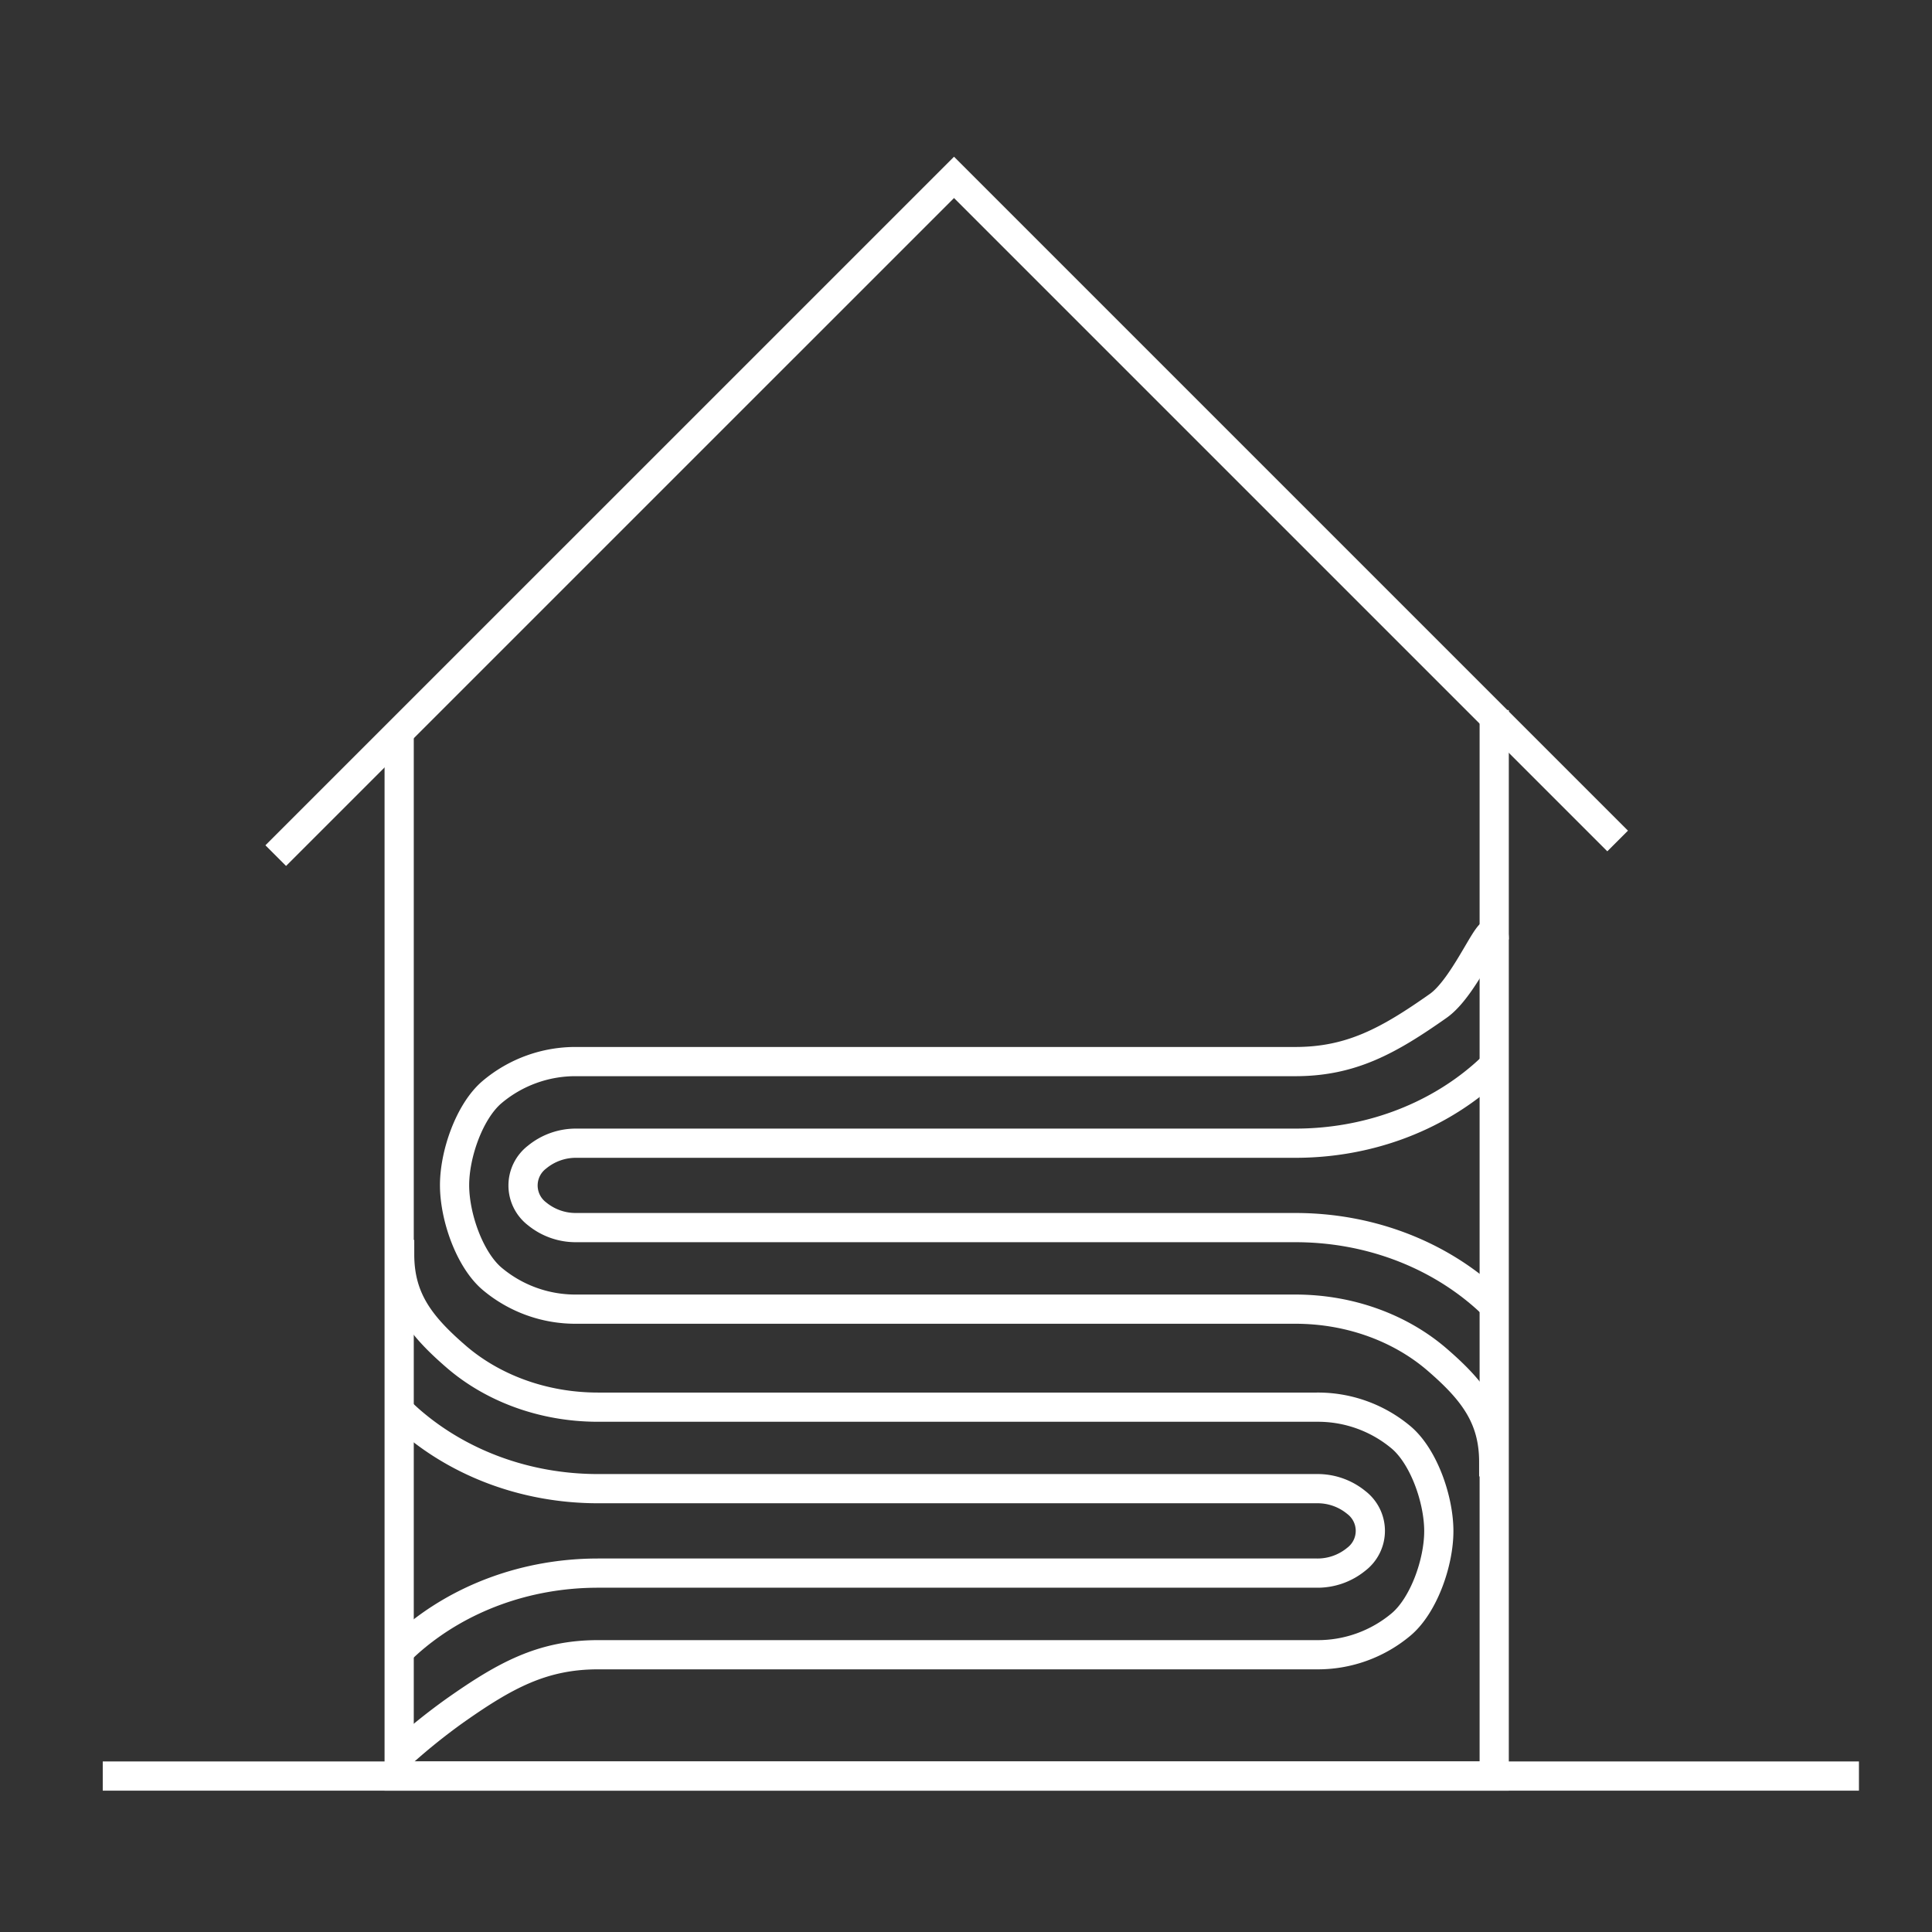<svg id="ikoner" xmlns="http://www.w3.org/2000/svg" viewBox="0 0 595.28 595.28"><rect x="0" y="0" width="595.28" height="595.28" fill="#333333" stroke="none"/><defs><style>.cls-1{fill:none;stroke:#ffffff;stroke-miterlimit:10;stroke-width:9px;}</style></defs><title>Fjernvarme</title><line class="cls-1" x1="31.66" y1="547.23" x2="572.77" y2="547.23"/><polyline class="cls-1" points="122.99 226.05 122.99 547.23 460.39 547.23 460.39 218.79"/><path class="cls-1" d="M123,540.93A189.58,189.58,0,0,1,140.26,527c15.24-10.71,26.78-17.15,44-17.15H405.69a39.89,39.89,0,0,0,26.11-9.42c6.89-5.88,11.54-19,11.52-28.73s-4.63-22.85-11.53-28.74a39.87,39.87,0,0,0-26.1-9.39l-221.41,0c-17.24,0-32.73-6.07-43.71-15.56s-17.42-17.71-17.43-31.47H123"/><path class="cls-1" d="M123,434.58c1.2,1.16,2.42,2.32,3.68,3.4,15,12.9,35.34,20.7,57.61,20.7H405.69a18.8,18.8,0,0,1,12.21,4.26,11,11,0,0,1,0,17.48,18.81,18.81,0,0,1-12.21,4.28H184.28c-22.27,0-42.65,7.79-57.61,20.68-1.27,1.09-2.48,2.24-3.68,3.41"/><path class="cls-1" d="M460.39,402.34c-1.2-1.16-2.41-2.32-3.68-3.4-15-12.91-35.34-20.7-57.61-20.7H177.69A18.8,18.8,0,0,1,165.48,374a11,11,0,0,1,0-17.48,18.83,18.83,0,0,1,12.21-4.28H399.1c22.27,0,42.65-7.79,57.61-20.69,1.27-1.08,2.48-2.23,3.68-3.4"/><path class="cls-1" d="M460.39,289.47c0-8.74-8.22,14.12-17.27,20.47-15.23,10.71-26.78,17.15-44,17.15H177.69a39.84,39.84,0,0,0-26.11,9.42c-6.89,5.87-11.54,19-11.52,28.73s4.63,22.85,11.53,28.74a39.87,39.87,0,0,0,26.1,9.39l221.41,0c17.24,0,32.73,6.07,43.71,15.56s17.42,17.71,17.43,31.47h.15"/><polyline class="cls-1" points="84.96 263.63 293.95 54.65 498.42 259.12"/></svg>
